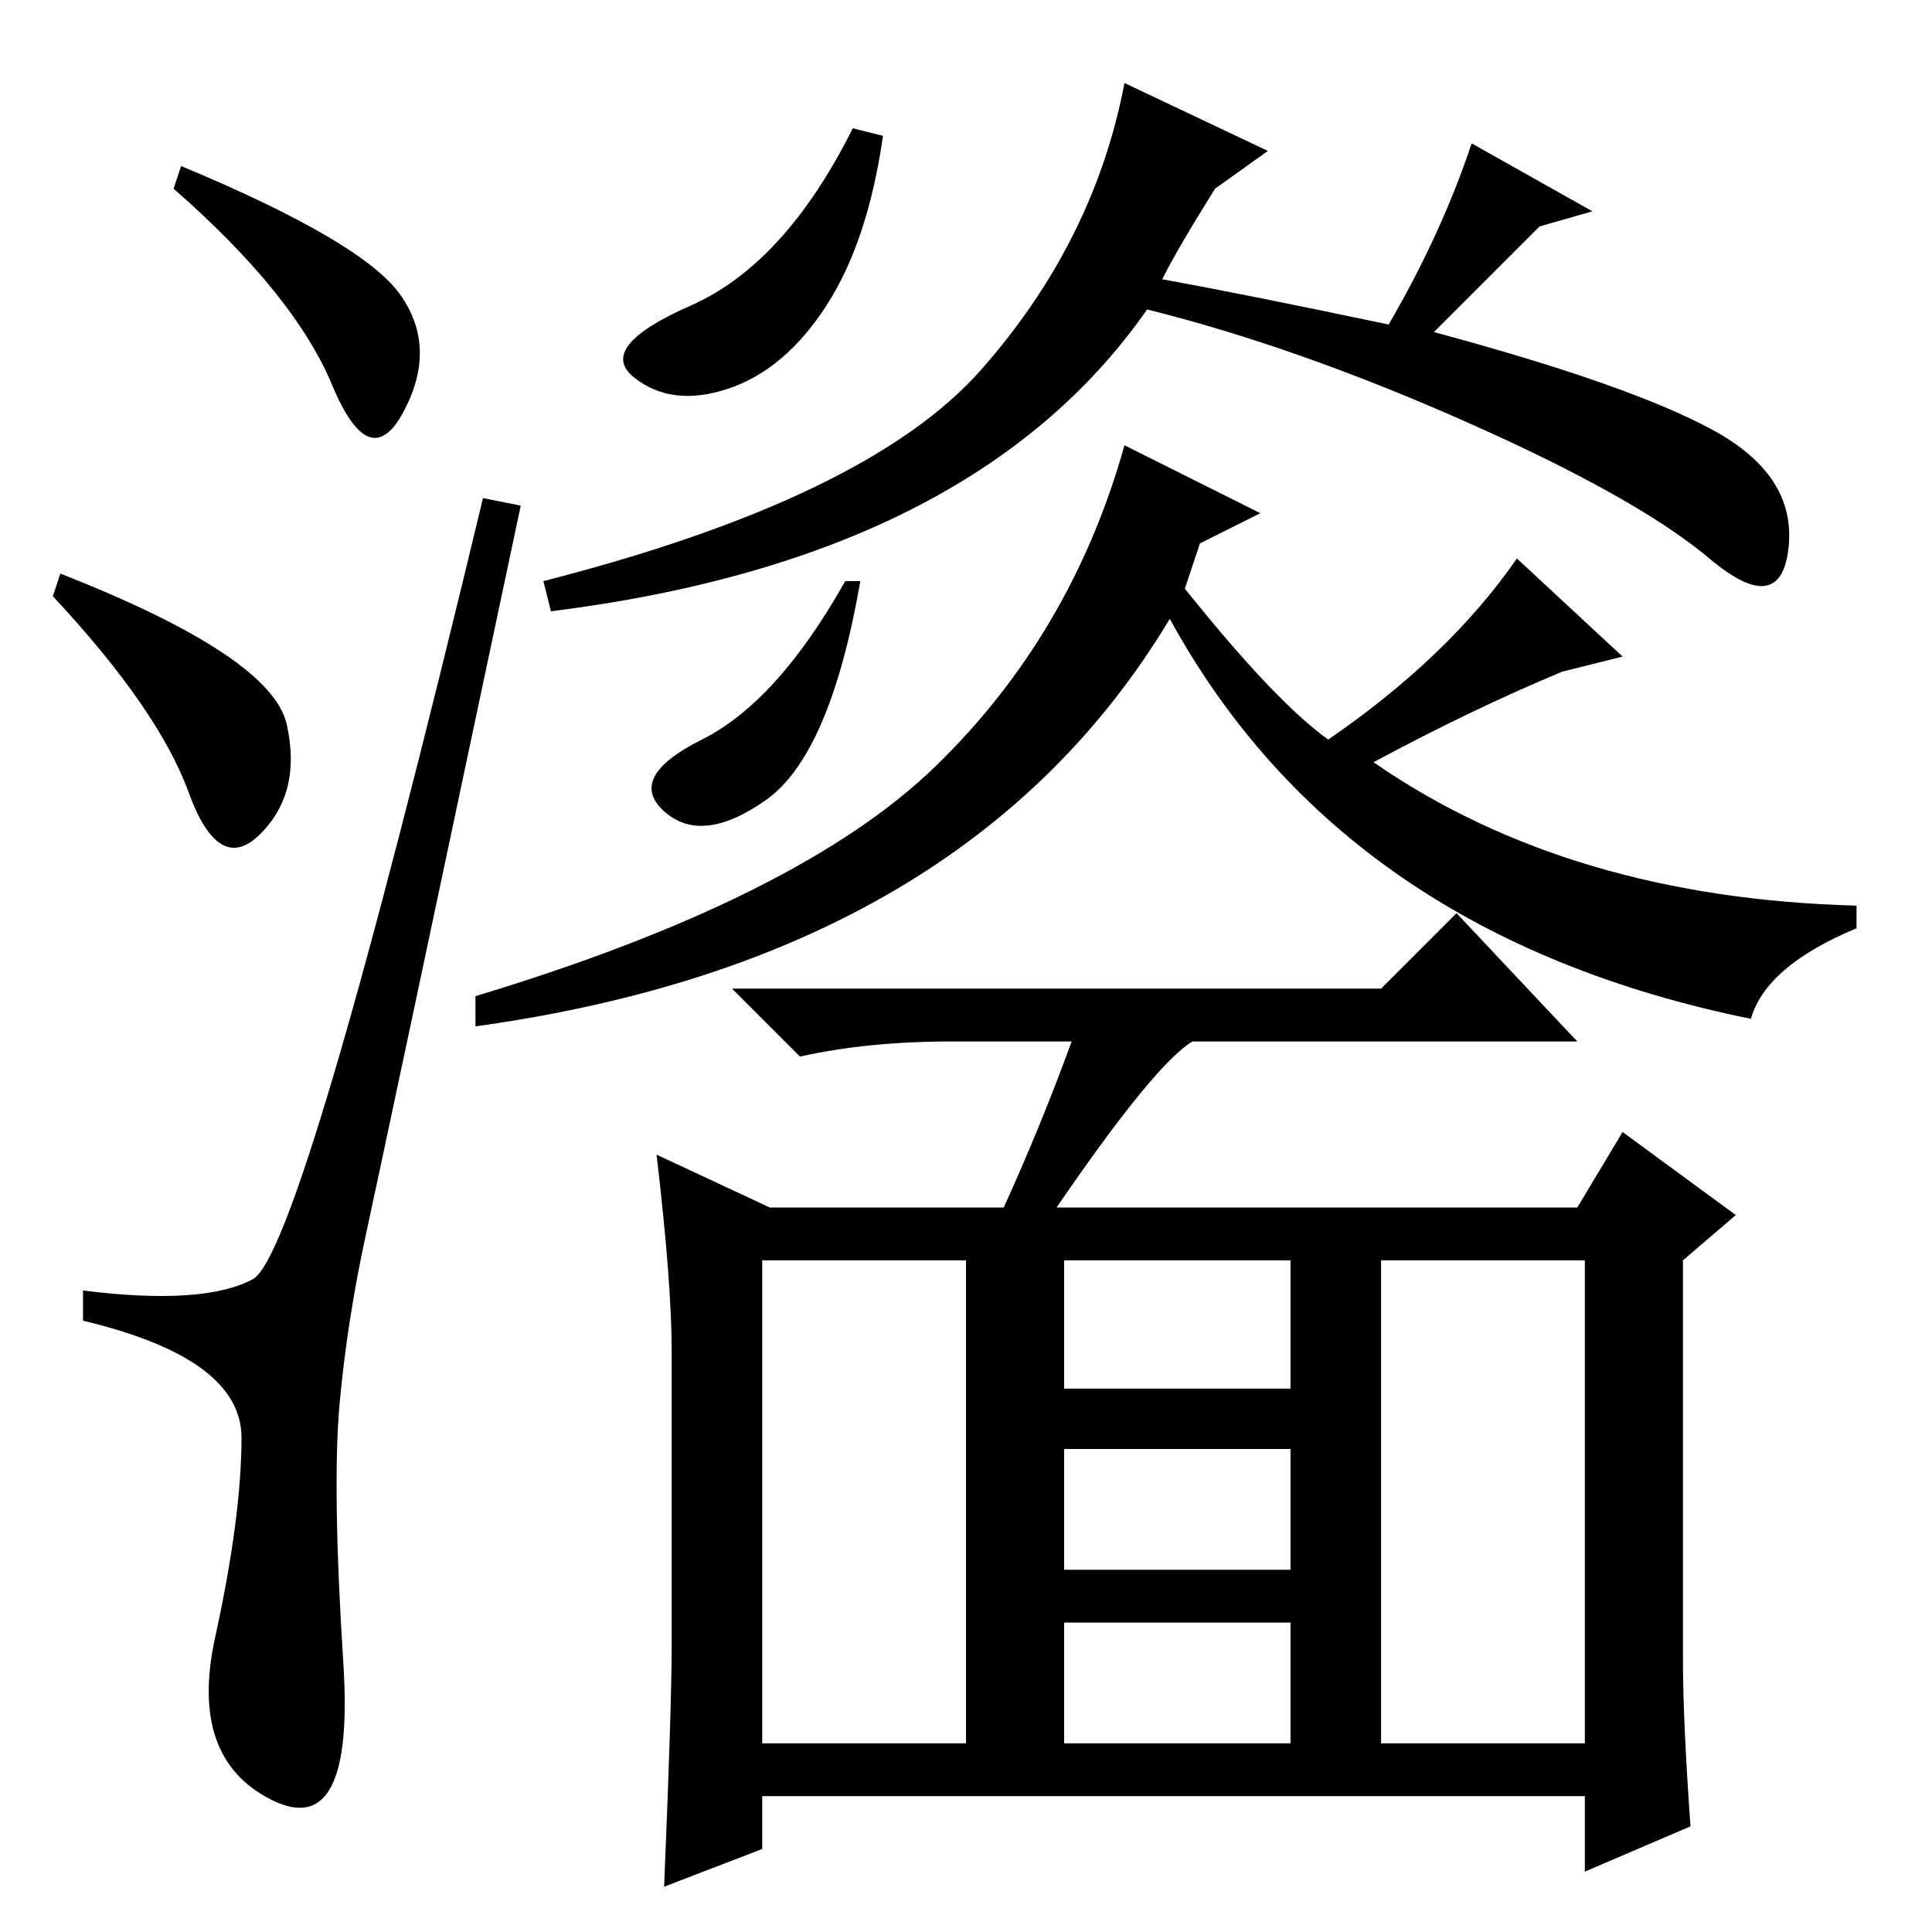 <?xml version="1.0" standalone="no"?>
<!DOCTYPE svg PUBLIC "-//W3C//DTD SVG 1.1//EN" "http://www.w3.org/Graphics/SVG/1.1/DTD/svg11.dtd" >
<svg xmlns="http://www.w3.org/2000/svg" xmlns:xlink="http://www.w3.org/1999/xlink" version="1.1" viewBox="0 -36 256 256">
  <g transform="matrix(1 0 0 -1 0 220)">
   <path fill="currentColor"
d="M24 234q24 -10 29 -17t0.5 -15.5t-9.5 3.5t-21 26zM8 180q28 -11 30 -20t-3.5 -14.5t-9.5 5.5t-18 26zM33.5 86.5q6.5 3.5 30.5 103.5l5 -1q-18 -85 -20.5 -96.5t-3.5 -22.5t0.5 -34.5t-9.5 -18t-7.5 21.5t3.5 26.5t-21 15.5v4q16 -2 22.5 1.5zM117 238
q-2 -14 -7.5 -22.5t-13 -11t-12.5 1.5t7.5 9.5t21.5 23.5zM190 212q26 -7 37 -13t10 -15.5t-10.5 -1.5t-32 18t-42.5 15q-23 -33 -79 -40l-1 4q43 11 58 28t19 38l19 -9l-7 -5q-5 -8 -7 -12q11 -2 30 -6q7 12 11 24l16 -9l-7 -2zM182 155q26 -18 64 -19v-3q-12 -5 -14 -12
q-54 11 -77 53q-27 -45 -92 -54v4q43 13 61 30.5t25 42.5l18 -9l-8 -4l-2 -6q12 -15 19 -20q16 11 25 24l14 -13l-8 -2q-12 -5 -25 -12zM114 179q-4 -23 -12.5 -29t-13.5 -1.5t5 9.5t19 21h2zM141 25h30v16h-30v-16zM224 14l-14 -6v10h-109v-7l-13 -5q1 24 1 32v39
q0 9 -2 26l15 -7h31q5 11 9 22h-16q-11 0 -20 -2l-9 9h86l10 10l16 -17h-51q-5 -3 -18 -22h69l6 10l15 -11l-7 -6v-53q0 -8 1 -22zM101 25h27v64h-27v-64zM183 25h27v64h-27v-64zM141 72h30v17h-30v-17zM141 48h30v16h-30v-16z" />
  </g>

</svg>
